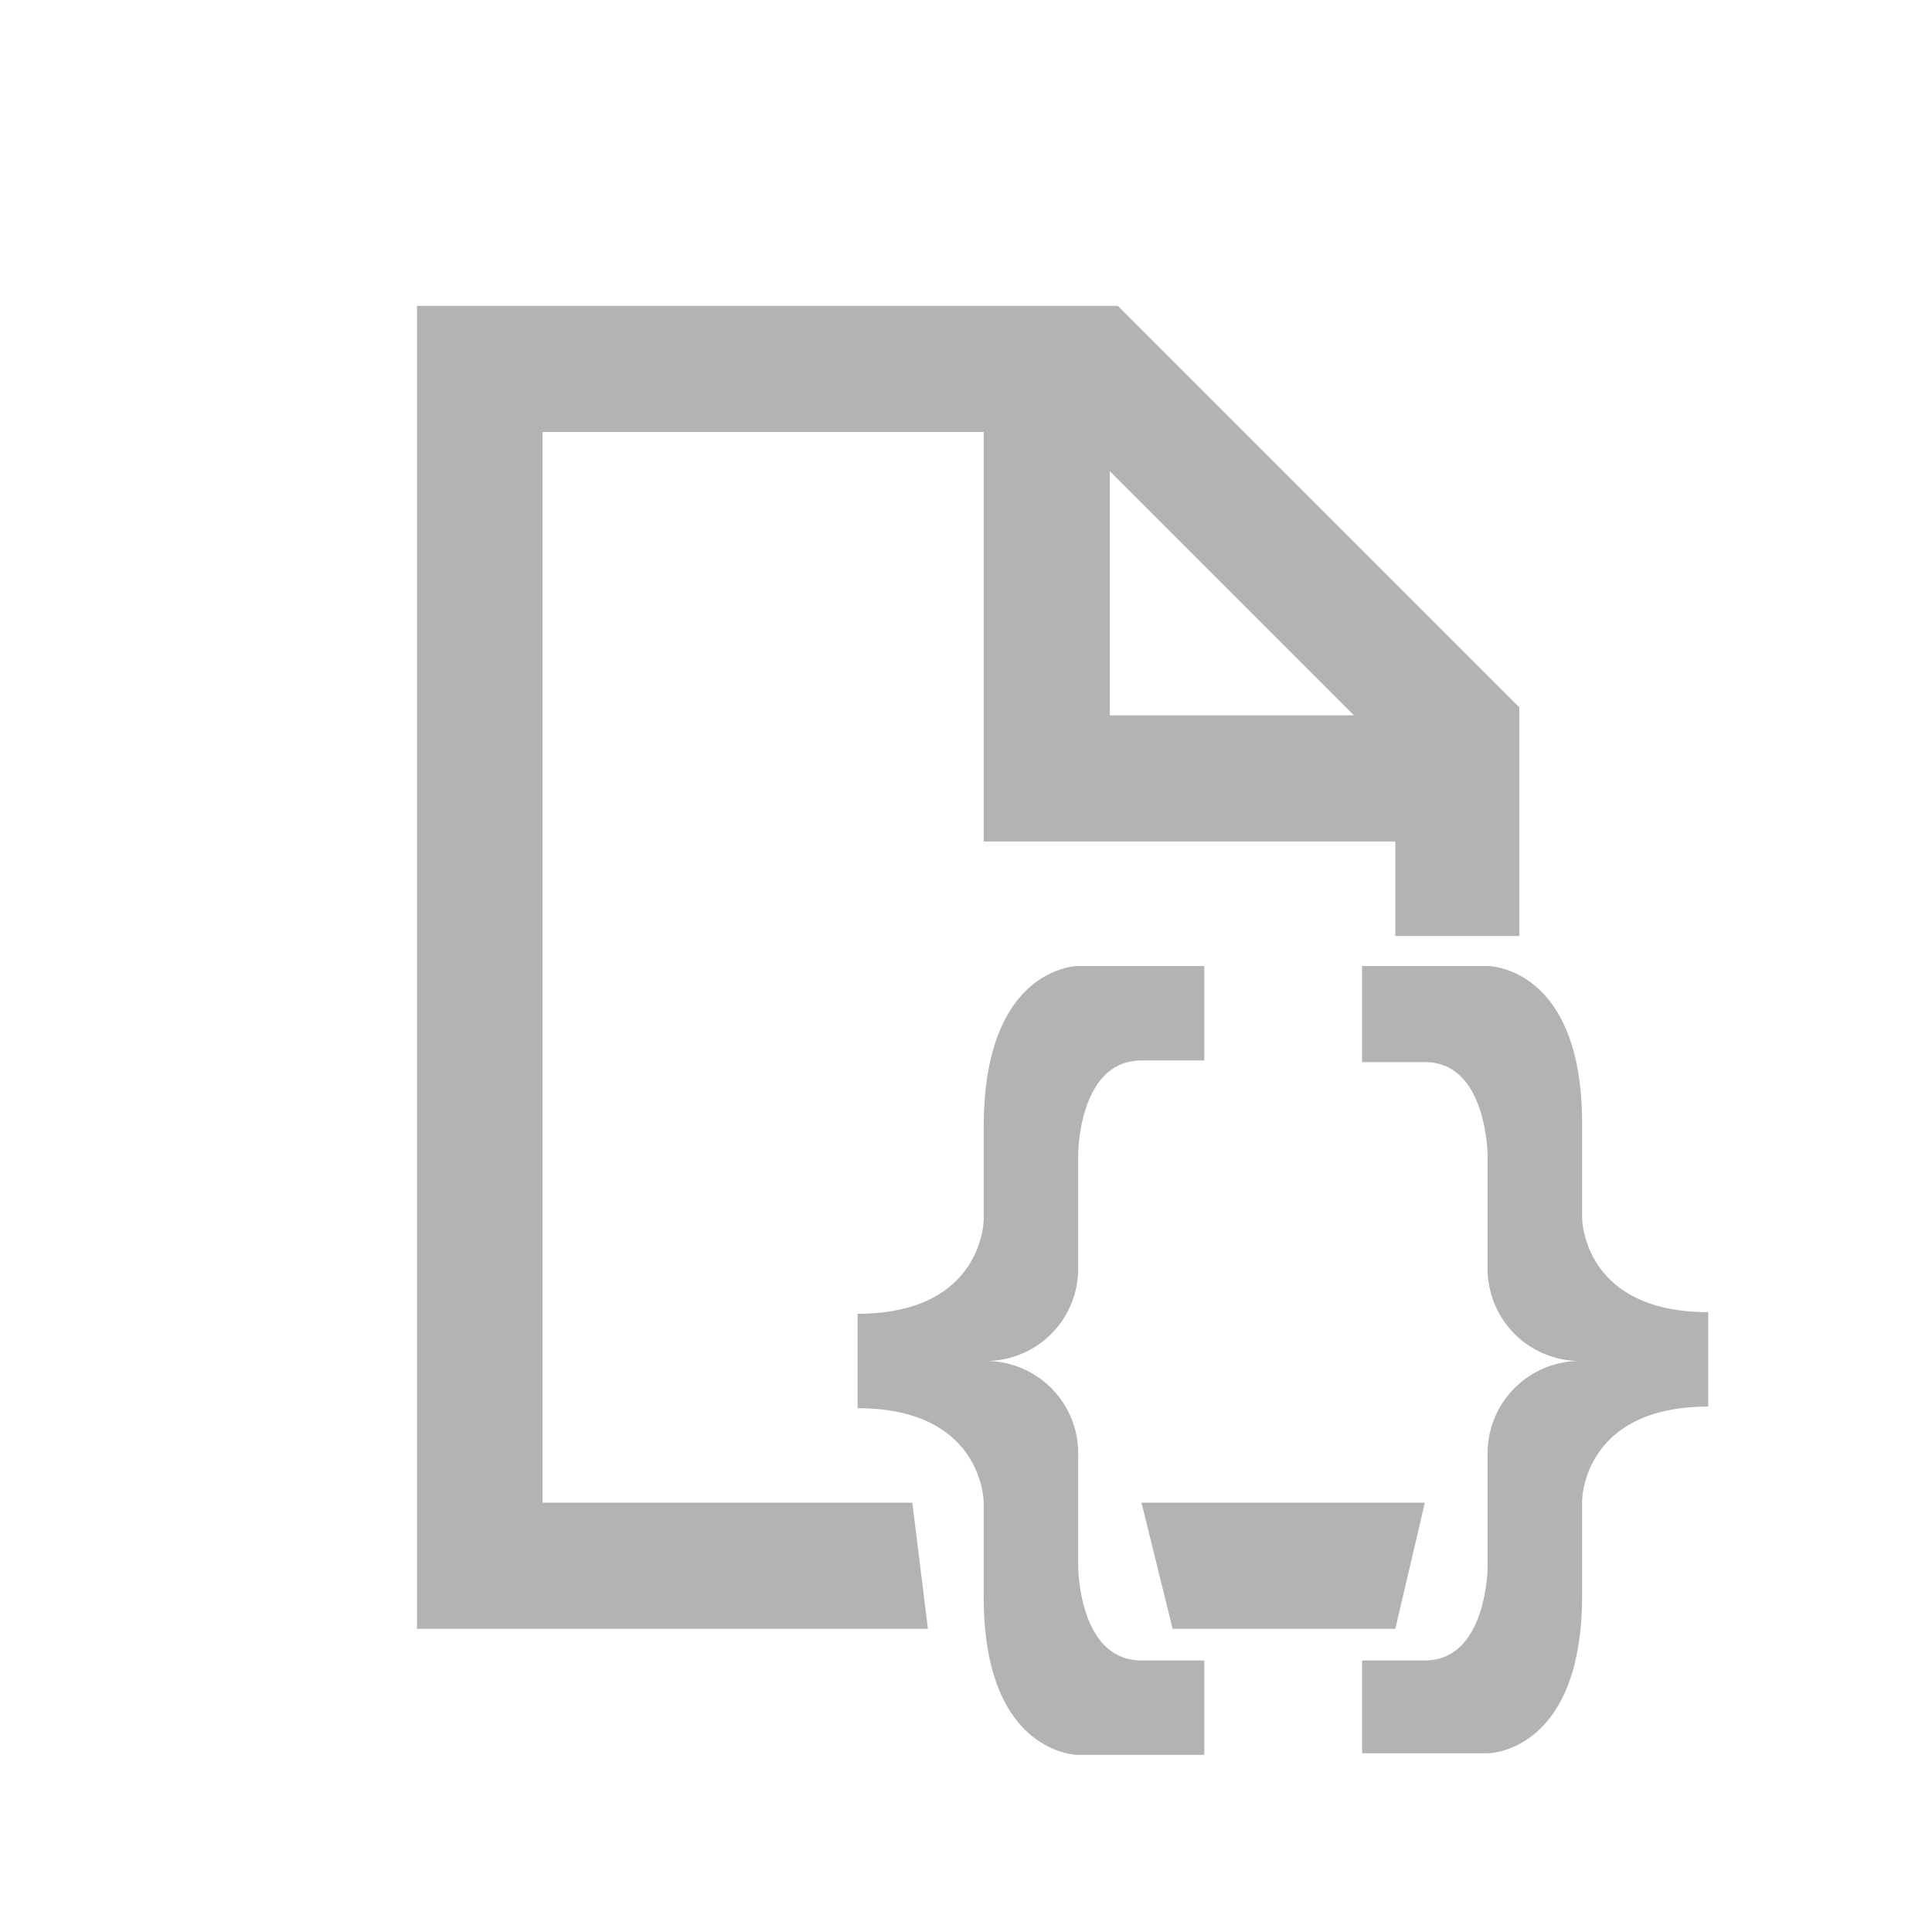 <svg xmlns="http://www.w3.org/2000/svg" viewBox="0 0 36 36"><g data-name="Layer 2"><path d="M7.77 5.7h13.06l7.48 7.48v4.26H26v-1.76h-7.67V8.05h-8.22V28H17l.29 2.35H7.77zm12.91 3.08v4.55h4.55zM21.27 28h5.28L26 30.35h-4.15zm4.11-10h2.34s1.76 0 1.76 2.93v1.76s0 1.76 2.35 1.76v1.76c-2.35 0-2.35 1.76-2.35 1.76v1.76c0 2.94-1.76 2.94-1.76 2.94h-2.34v-1.73h1.17c1.17 0 1.17-1.76 1.17-1.76v-2.06a1.72 1.72 0 011.76-1.76 1.72 1.72 0 01-1.76-1.76v-2.05s0-1.76-1.17-1.76h-1.17zm-2.94 0v1.76h-1.17c-1.18 0-1.18 1.76-1.18 1.76v2.08a1.72 1.72 0 01-1.76 1.76 1.72 1.72 0 011.76 1.76v2.06s0 1.76 1.18 1.76h1.17v1.76h-2.35s-1.76 0-1.76-2.94V28s0-1.76-2.35-1.76v-1.76c2.35 0 2.35-1.76 2.35-1.76V21c0-3 1.76-3 1.76-3z" fill="#b3b3b3" data-name="aplikacja główna"/></g></svg>